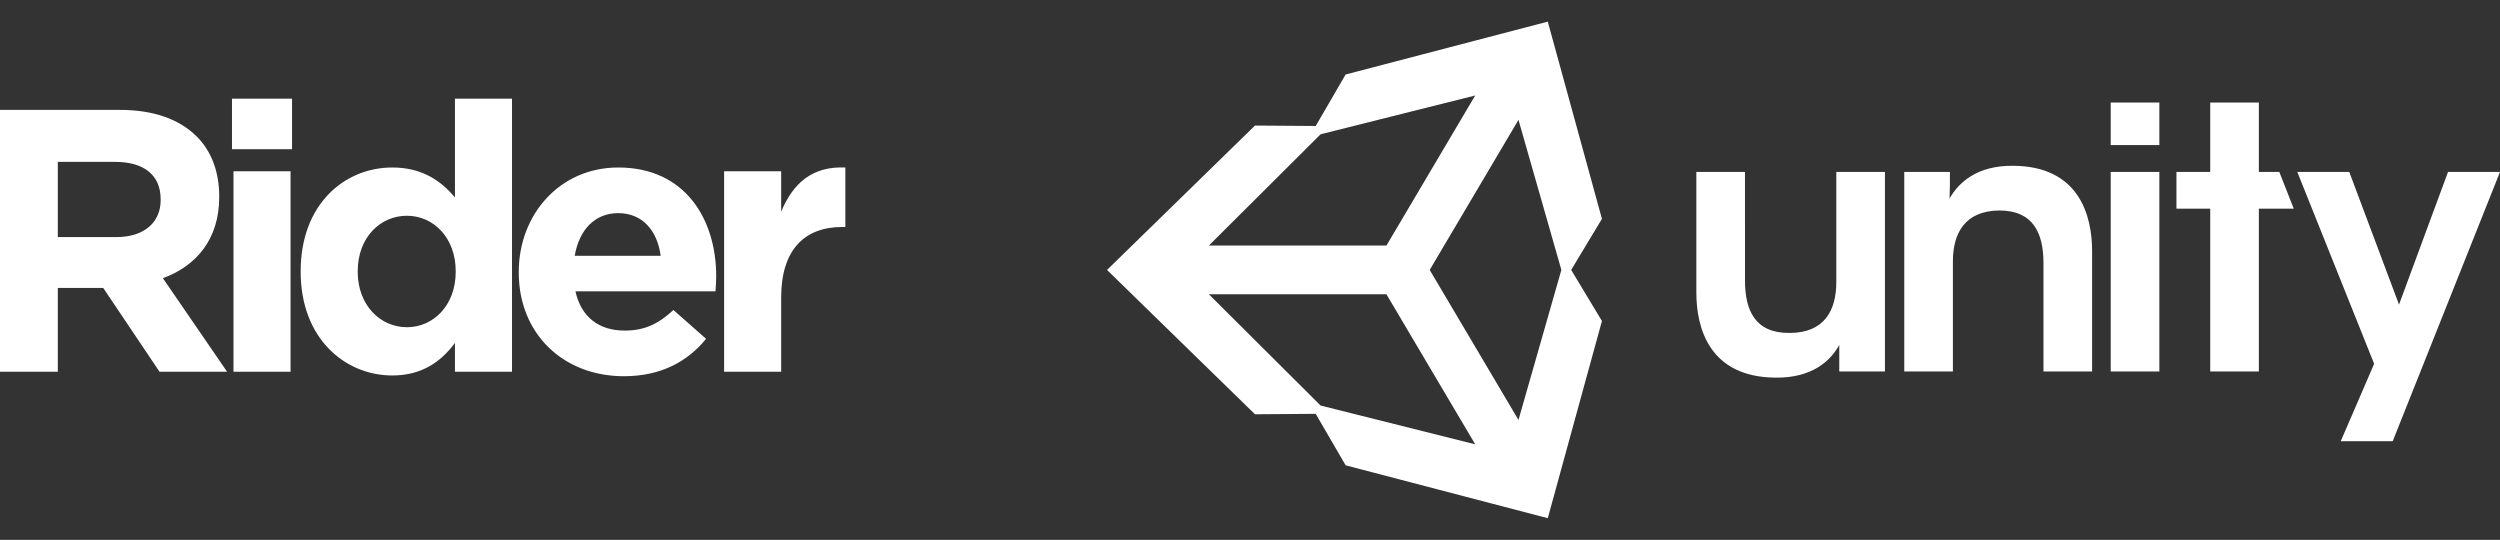 <svg id="Layer_1" data-name="Layer 1" xmlns="http://www.w3.org/2000/svg" width="865.994" height="187.008" viewBox="0 0 865.994 187.008">
  <rect x="0" y="0" width="865.994" height="187.008" fill="#333333" stroke="none"/>
  <title>logos_header2</title>
  <path d="M75.935,68.258v-.259c0-8.553-2.73-15.679-7.801-20.733-5.981-5.96-14.953-9.2-26.526-9.2H0V128.769H20.024V99.744H35.758l19.504,29.025H78.667L56.432,96.376C68.005,92.1,75.935,82.9,75.935,68.258ZM55.652,69.295c0,7.644-5.591,12.828-15.343,12.828H20.024V56.078H39.919c9.752,0,15.733,4.405,15.733,12.957Zm24.708-17.623h20.804V34.179H80.359Zm.52,77.097h19.764V59.317H80.879Zm76.715-60.382c-4.68-5.572-11.182-10.367-21.715-10.367-16.514,0-31.726,12.7-31.726,35.894v.259c0,23.193,15.473,35.892,31.726,35.892,10.272,0,16.904-4.794,21.715-11.273v9.977h19.764V34.179H157.594Zm.26,25.786c0,11.532-7.672,19.177-16.904,19.177-9.232,0-17.033-7.644-17.033-19.177v-.259c0-11.662,7.801-19.178,17.033-19.178,9.231,0,16.904,7.646,16.904,19.178ZM214.157,58.02c-20.284,0-34.457,16.328-34.457,36.152v.259c0,21.25,15.473,35.892,36.407,35.892,12.613,0,21.974-4.924,28.476-12.958l-11.312-9.978c-5.461,5.054-10.272,7.128-16.903,7.128-8.842,0-15.083-4.665-17.034-13.607h48.501c.13-1.813.26-3.627.26-5.182C248.094,76.031,237.432,58.02,214.157,58.02Zm-15.083,30.58c1.56-8.94,6.891-14.771,15.083-14.771,8.322,0,13.524,5.96,14.694,14.771Zm71.517-15.289V59.317h-19.764V128.769h19.764V103.113c0-16.585,8.061-24.489,21.194-24.489h1.04V58.02C281.123,57.503,274.622,63.723,270.591,73.311Zm365.499,24.392c0,9.82-4.116,17.624-16.205,17.624-11.957.128-15.428-7.928-15.428-18.124V59.564H587.611V101.357c0,12.082,4.37,29.329,27.52,29.456,12.73.124,19.029-5.918,21.989-11.329v9.188h15.817V59.564H636.09Zm61.221-40.277c-12.603-.124-18.907,5.914-21.989,11.328.127-3.273.127-6.167.127-9.187H659.633v69.109H676.479V90.532c0-9.693,4.112-17.496,16.074-17.623,11.83,0,15.301,7.93,15.301,18.252v37.514H724.701V87.006C724.701,74.798,720.331,57.551,697.311,57.426ZM731.147,50.251h16.846V35.521h-16.846Zm0,78.425h16.846V59.567h-16.846Zm51.316-69.109V35.521H765.616V59.567H753.913V72.28H765.616v56.395h16.847V72.28h12.088l-5-12.713Zm65.528-.008-16.977,45.947L813.782,59.559H795.779l26.617,66.464-11.573,26.815h18.003l37.168-93.279ZM466.126,25.802l-10.365,17.837-21.032-.148L383.476,93.504l51.253,50h.001l21.024-.151,10.38,17.837L536.146,179.499l18.761-68.31-10.655-17.69L554.907,75.81h.001L536.146,7.492ZM457.455,46.513l53.554-13.439L480.261,85.053H418.759Zm.002,93.966-38.696-38.539H480.261L511.015,153.91Zm68.541,4.988-30.749-51.967,30.749-51.978,14.859,51.978Z" fill="#fff"/>
</svg>
